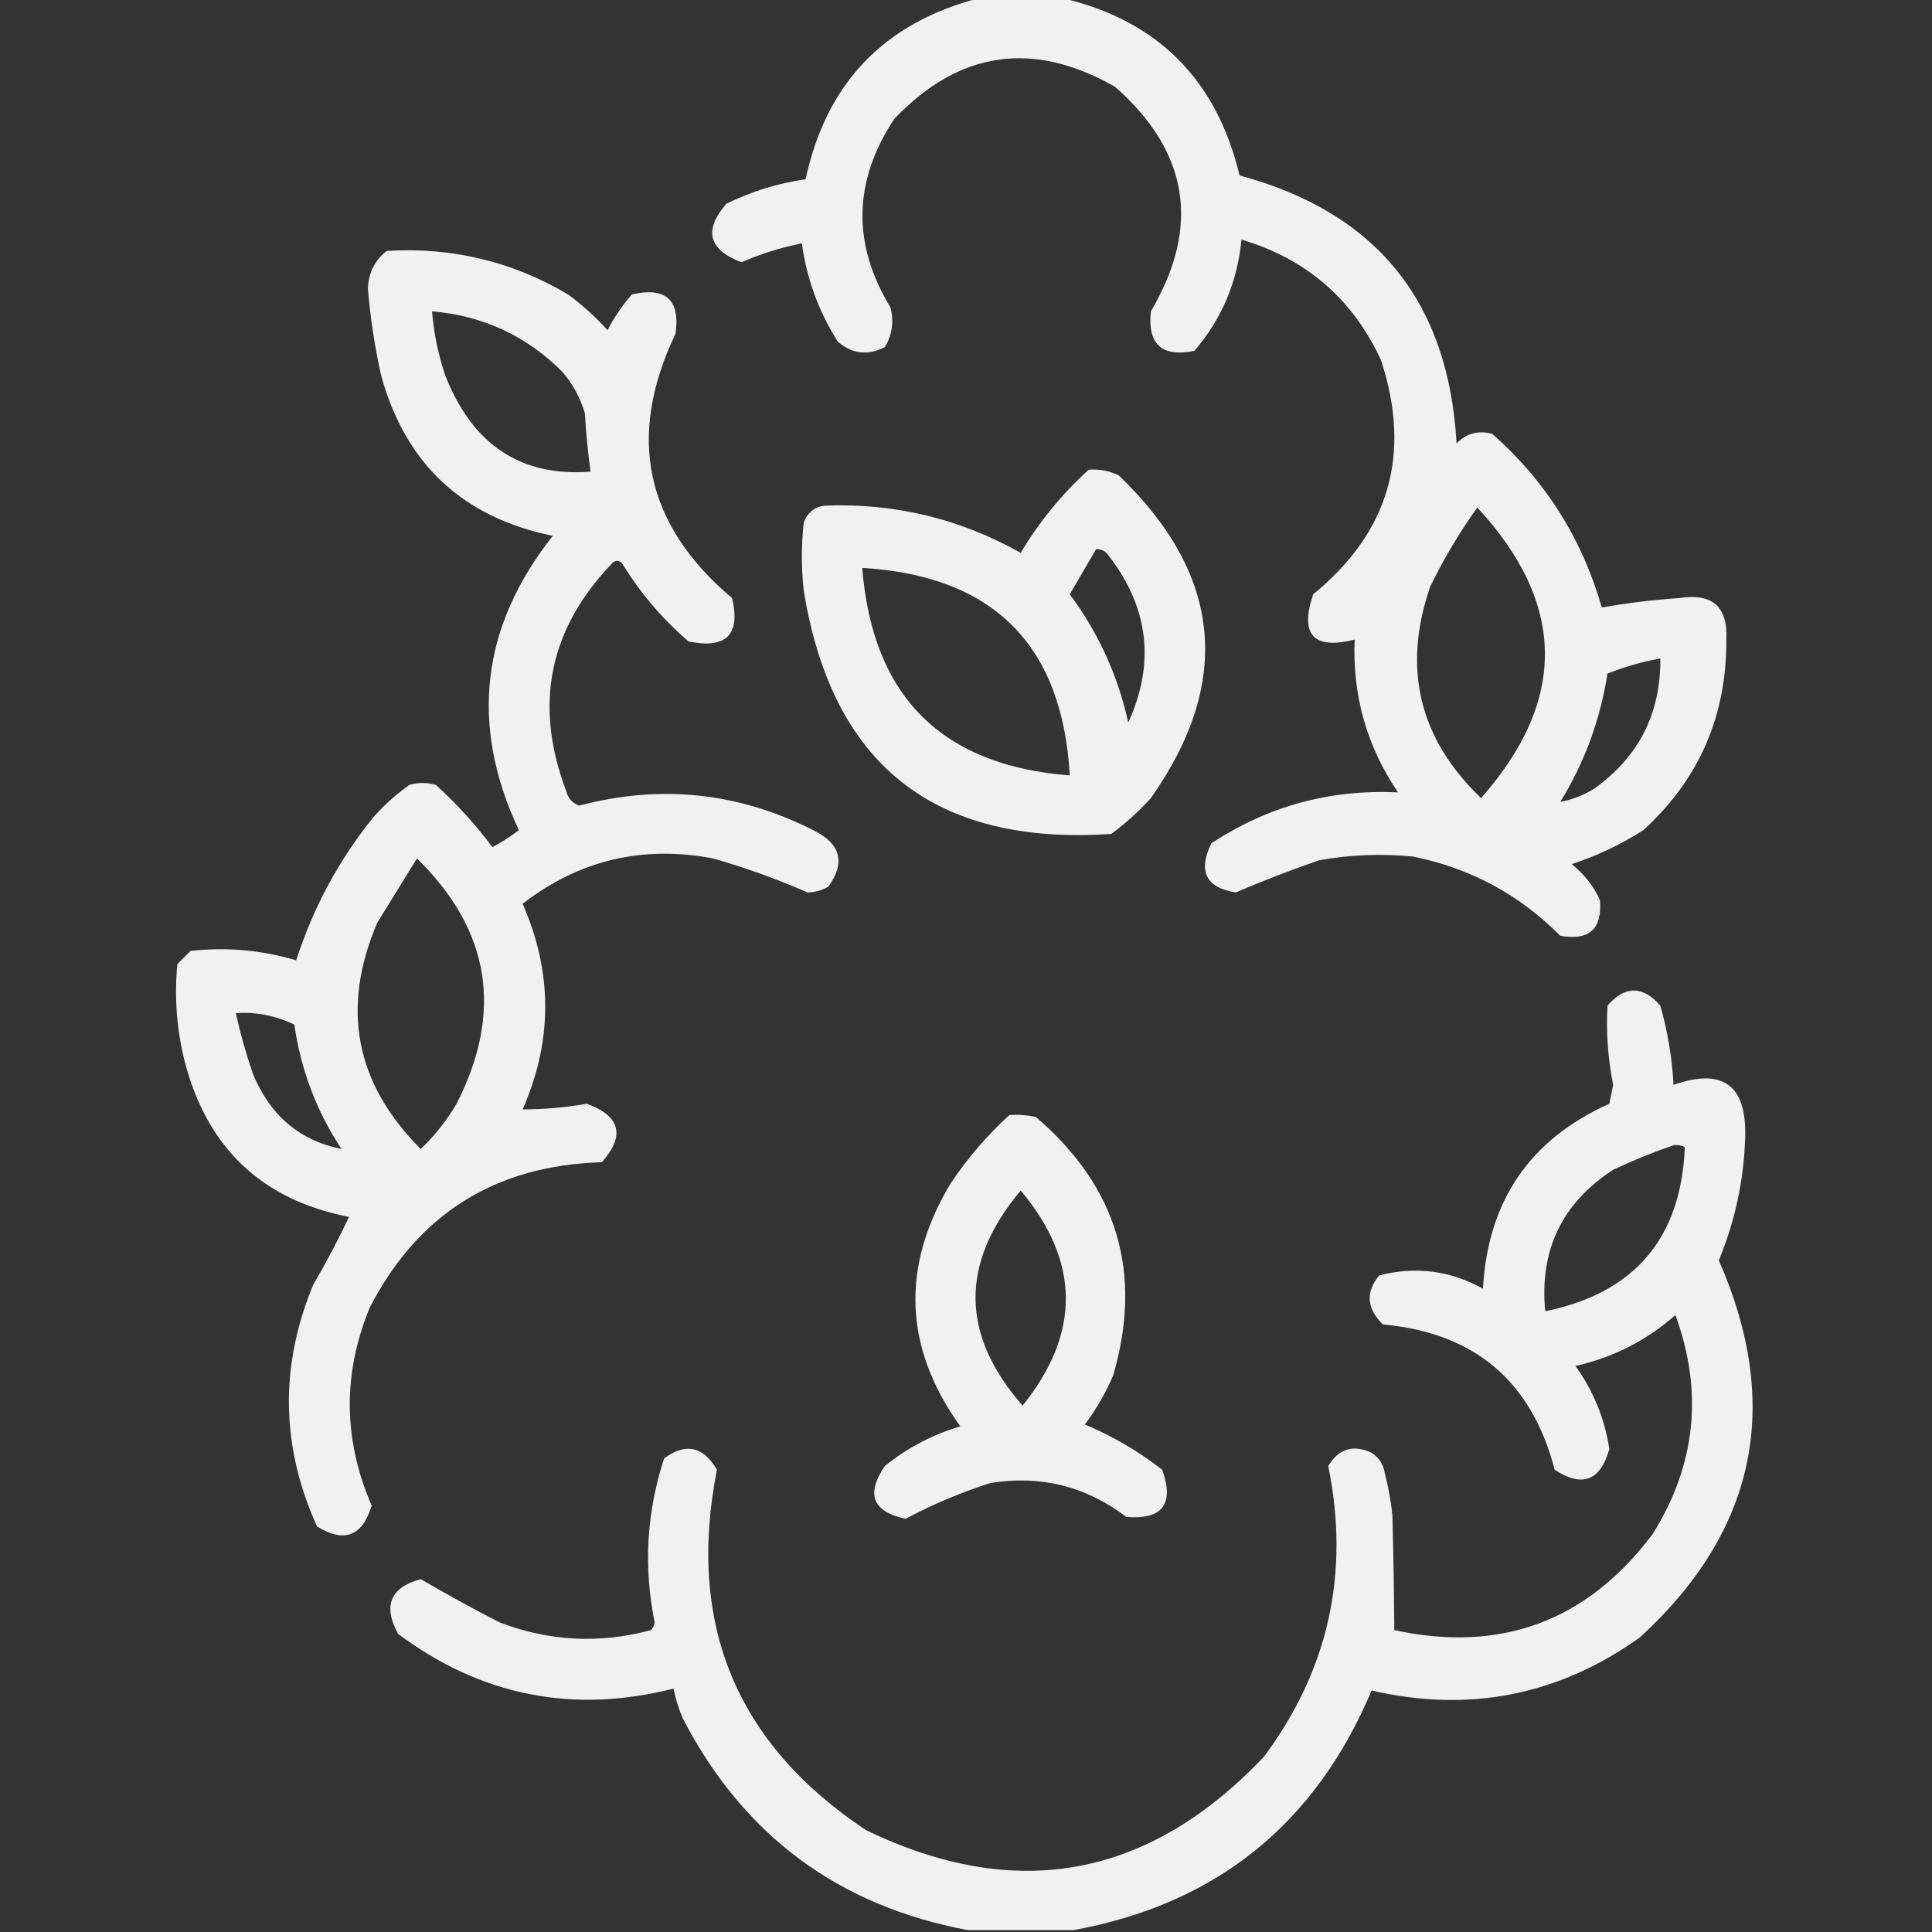 <?xml version="1.0" encoding="UTF-8"?>
<!DOCTYPE svg PUBLIC "-//W3C//DTD SVG 1.1//EN" "http://www.w3.org/Graphics/SVG/1.1/DTD/svg11.dtd">
<svg xmlns="http://www.w3.org/2000/svg" version="1.1" width="512px" height="512px" style="shape-rendering:geometricPrecision; text-rendering:geometricPrecision; image-rendering:optimizeQuality; fill-rule:evenodd; clip-rule:evenodd" xmlns:xlink="http://www.w3.org/1999/xlink">
<rect width="100%" height="100%" fill="#333333" stroke="none"/>
<g><path style="opacity:0.931" fill="#ffffff" d="M 259.5,-0.5 C 266.833,-0.5 274.167,-0.5 281.5,-0.5C 306.742,5.408 322.408,21.075 328.5,46.5C 364.754,56.26 383.92,79.927 386,117.5C 388.653,114.806 391.82,113.973 395.5,115C 409.612,127.463 419.279,142.796 424.5,161C 431.22,159.8 438.053,158.966 445,158.5C 453.755,157.093 457.922,160.76 457.5,169.5C 457.614,189.683 450.281,206.517 435.5,220C 429.561,223.803 423.227,226.803 416.5,229C 419.79,231.614 422.29,234.781 424,238.5C 424.656,246.175 421.156,249.341 413.5,248C 402.665,237.081 389.665,230.081 374.5,227C 366.112,226.169 357.779,226.503 349.5,228C 341.987,230.599 334.654,233.432 327.5,236.5C 319.598,235.264 317.431,230.931 321,223.5C 335.984,213.628 352.484,209.128 370.5,210C 362.213,197.801 358.38,184.301 359,169.5C 348.067,172.232 344.4,168.232 348,157.5C 368.148,141.046 374.148,120.379 366,95.5C 358.523,79.255 346.19,68.589 329,63.5C 327.928,74.738 323.761,84.571 316.5,93C 307.884,94.717 304.051,91.217 305,82.5C 318.231,60.054 315.065,40.221 295.5,23C 273.731,10.604 254.231,13.437 237,31.5C 226.093,47.986 225.76,64.653 236,81.5C 236.929,85.244 236.429,88.744 234.5,92C 229.962,94.303 225.795,93.803 222,90.5C 216.955,82.533 213.788,73.866 212.5,64.5C 207,65.58 201.667,67.247 196.5,69.5C 187.736,66.169 186.403,61.003 192.5,54C 199.169,50.721 206.169,48.554 213.5,47.5C 218.964,22.037 234.297,6.037 259.5,-0.5 Z M 391.5,134.5 C 415.047,159.917 415.381,185.584 392.5,211.5C 376.07,195.778 371.57,177.111 379,155.5C 382.597,148.091 386.763,141.091 391.5,134.5 Z M 413.5,212.5 C 419.929,202.052 424.095,190.718 426,178.5C 430.545,176.698 435.211,175.364 440,174.5C 440.14,189.054 434.306,200.554 422.5,209C 419.691,210.741 416.691,211.908 413.5,212.5 Z"/></g>
<g><path style="opacity:0.932" fill="#ffffff" d="M 102.5,66.5 C 119.719,65.442 135.719,69.275 150.5,78C 154.299,80.797 157.799,83.964 161,87.5C 162.776,84.059 164.943,80.892 167.5,78C 176.496,75.999 180.329,79.499 179,88.5C 165.978,115.723 170.978,139.057 194,158.5C 196.307,168.193 192.474,172.027 182.5,170C 175.601,164.099 169.768,157.266 165,149.5C 164.282,148.549 163.449,148.383 162.5,149C 145.542,166.453 141.376,186.619 150,209.5C 150.481,211.478 151.647,212.811 153.5,213.5C 175.032,207.803 195.698,209.97 215.5,220C 222.806,223.569 224.139,228.569 219.5,235C 217.801,235.958 215.967,236.458 214,236.5C 205.919,232.967 197.586,229.967 189,227.5C 170.301,223.938 153.468,227.938 138.5,239.5C 146.486,257.698 146.486,275.865 138.5,294C 144.19,293.998 149.857,293.498 155.5,292.5C 164.414,295.749 165.748,300.915 159.5,308C 131.303,308.834 110.803,321.668 98,346.5C 90.763,364.052 90.93,381.552 98.5,399C 96.013,407.161 91.179,408.995 84,404.5C 74.428,383.334 74.095,362.001 83,340.5C 86.467,334.562 89.634,328.562 92.5,322.5C 69.489,317.993 54.989,304.326 49,281.5C 46.83,272.943 46.163,264.277 47,255.5C 48.167,254.333 49.333,253.167 50.5,252C 60.02,250.942 69.353,251.775 78.5,254.5C 82.981,240.535 89.815,227.869 99,216.5C 101.869,213.296 105.035,210.463 108.5,208C 110.833,207.333 113.167,207.333 115.5,208C 121.082,213.077 126.082,218.577 130.5,224.5C 132.968,223.197 135.301,221.697 137.5,220C 124.422,192.125 127.422,166.125 146.5,142C 122.633,137.133 107.466,122.966 101,99.5C 99.308,91.914 98.141,84.247 97.5,76.5C 97.669,72.271 99.336,68.938 102.5,66.5 Z M 114.5,82.5 C 127.987,83.662 139.487,88.995 149,98.5C 151.777,101.718 153.777,105.385 155,109.5C 155.297,114.691 155.797,119.857 156.5,125C 138.055,126.403 125.222,117.903 118,99.5C 116.127,93.97 114.961,88.303 114.5,82.5 Z M 110.5,227.5 C 129.926,246.482 133.426,268.148 121,292.5C 118.374,296.956 115.207,300.956 111.5,304.5C 94.125,287.125 90.292,267.125 100,244.5C 103.522,238.777 107.022,233.111 110.5,227.5 Z M 62.5,268.5 C 67.709,268.107 72.876,269.107 78,271.5C 79.707,283.458 83.874,294.458 90.5,304.5C 79.385,302.256 71.551,295.59 67,284.5C 65.16,279.126 63.66,273.793 62.5,268.5 Z"/></g>
<g><path style="opacity:0.931" fill="#ffffff" d="M 288.5,124.5 C 291.32,124.248 293.986,124.748 296.5,126C 323.84,152.22 326.673,180.72 305,211.5C 301.799,215.036 298.299,218.203 294.5,221C 247.632,224.172 220.466,202.672 213,156.5C 212.333,150.5 212.333,144.5 213,138.5C 213.935,135.898 215.768,134.398 218.5,134C 237.001,133.267 254.334,137.434 270.5,146.5C 275.449,138.226 281.449,130.893 288.5,124.5 Z M 290.5,145.5 C 292.017,145.511 293.184,146.177 294,147.5C 304.463,161.192 306.129,175.858 299,191.5C 296.26,179.023 291.093,167.689 283.5,157.5C 285.845,153.472 288.178,149.472 290.5,145.5 Z M 228.5,150.5 C 263.224,152.557 281.557,170.891 283.5,205.5C 249.549,202.883 231.216,184.549 228.5,150.5 Z"/></g>
<g><path style="opacity:0.929" fill="#ffffff" d="M 284.5,511.5 C 275.167,511.5 265.833,511.5 256.5,511.5C 222.238,505.117 197.071,486.45 181,455.5C 179.864,452.904 179.031,450.237 178.5,447.5C 151.826,454.246 127.493,449.413 105.5,433C 101.432,425.518 103.432,420.684 111.5,418.5C 118.35,422.495 125.35,426.329 132.5,430C 145.625,434.983 158.958,435.65 172.5,432C 173.022,431.439 173.355,430.772 173.5,430C 170.505,415.274 171.338,400.774 176,386.5C 181.695,382.281 186.362,383.281 190,389.5C 181.929,430.323 195.096,462.156 229.5,485C 269.305,504.24 304.472,497.74 335,465.5C 352.106,442.479 357.773,416.813 352,388.5C 354.763,383.913 358.597,382.746 363.5,385C 365.487,386.319 366.654,388.152 367,390.5C 367.945,394.114 368.612,397.781 369,401.5C 369.273,411.756 369.44,421.923 369.5,432C 397.824,438.116 420.657,429.616 438,406.5C 449.438,388.174 451.438,368.841 444,348.5C 436.358,355.238 427.525,359.738 417.5,362C 422.252,368.583 425.252,375.916 426.5,384C 424.115,392.446 419.282,394.279 412,389.5C 405.931,366.033 390.764,353.199 366.5,351C 362.176,346.793 361.842,342.46 365.5,338C 375.093,335.516 384.26,336.683 393,341.5C 394.267,318.273 405.433,301.94 426.5,292.5C 426.833,290.833 427.167,289.167 427.5,287.5C 426.117,280.546 425.617,273.546 426,266.5C 430.667,261.167 435.333,261.167 440,266.5C 441.957,273.368 443.124,280.368 443.5,287.5C 456.445,282.963 462.779,287.463 462.5,301C 462.211,312.447 459.877,323.447 455.5,334C 472.387,372.441 465.387,405.774 434.5,434C 412.951,449.31 389.285,453.976 363.5,448C 348.537,483.462 322.204,504.629 284.5,511.5 Z M 443.5,303.5 C 444.552,303.351 445.552,303.517 446.5,304C 445.514,328.153 433.181,342.653 409.5,347.5C 407.944,331.32 413.944,318.82 427.5,310C 432.819,307.497 438.152,305.331 443.5,303.5 Z"/></g>
<g><path style="opacity:0.928" fill="#ffffff" d="M 267.5,295.5 C 269.857,295.337 272.19,295.503 274.5,296C 296.105,314.476 302.938,337.309 295,364.5C 293.005,369.16 290.505,373.494 287.5,377.5C 294.876,380.604 301.709,384.604 308,389.5C 311.235,398.594 308.068,402.761 298.5,402C 287.813,393.884 275.813,390.884 262.5,393C 254.632,395.524 247.132,398.691 240,402.5C 231.233,400.627 229.4,395.961 234.5,388.5C 240.44,383.696 247.107,380.196 254.5,378C 239.499,357.123 238.666,335.623 252,313.5C 256.485,306.828 261.652,300.828 267.5,295.5 Z M 270.5,315.5 C 286.271,334.32 286.438,353.32 271,372.5C 254.537,353.729 254.37,334.729 270.5,315.5 Z"/></g>
</svg>
